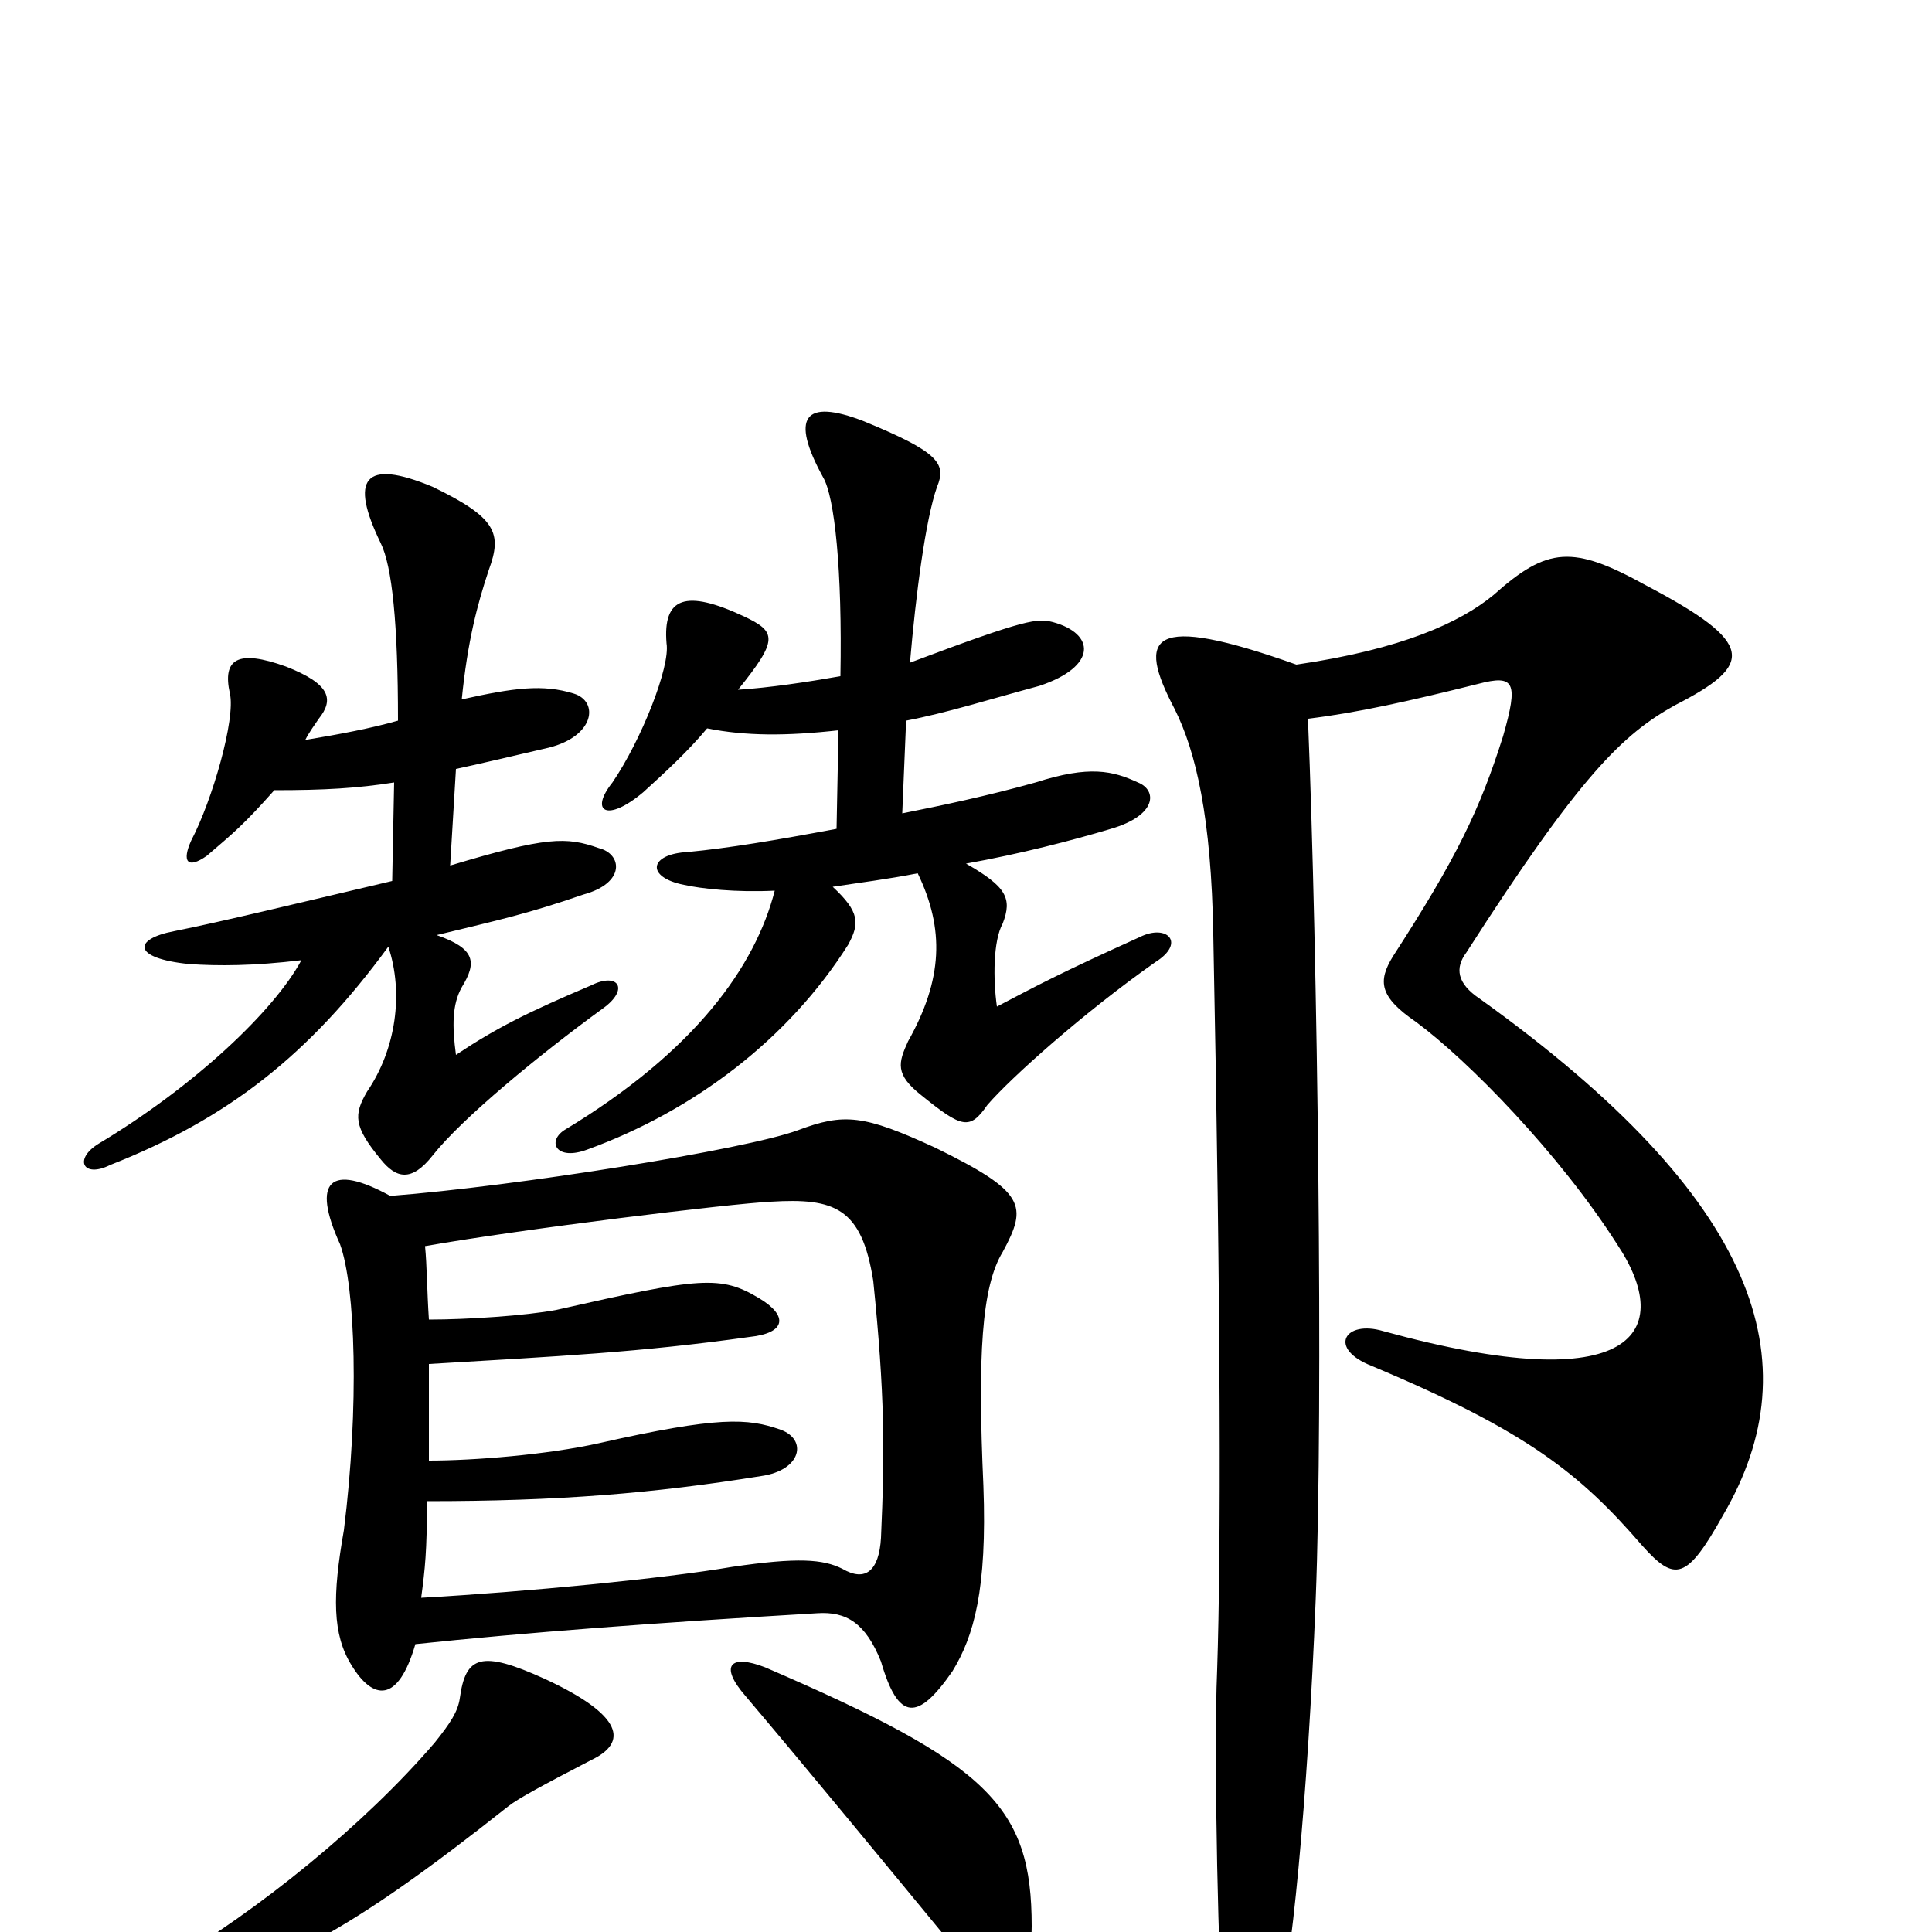 <svg xmlns="http://www.w3.org/2000/svg" viewBox="0 -1000 1000 1000">
	<path fill="#000000" d="M306 -89C325 -98 323 -112 282 -131C249 -146 241 -143 238 -121C237 -114 233 -108 225 -98C189 -56 134 -11 84 18C70 27 75 36 90 32C144 19 181 0 263 -65C268 -69 281 -76 306 -89ZM534 -3C534 -65 512 -87 396 -137C378 -144 372 -138 386 -122C419 -83 456 -38 498 13C513 32 534 29 534 -3ZM202 -381C171 -398 161 -389 176 -356C184 -334 186 -272 178 -208C172 -174 172 -154 182 -138C193 -120 206 -118 215 -149C272 -155 338 -160 423 -165C438 -166 448 -160 456 -140C465 -109 475 -109 493 -135C504 -153 511 -177 509 -231C506 -298 508 -334 519 -352C532 -376 531 -383 484 -406C447 -423 437 -424 413 -415C386 -405 267 -386 202 -381ZM222 -317C221 -332 221 -345 220 -355C271 -364 378 -377 399 -378C432 -380 446 -375 452 -337C458 -278 458 -249 456 -204C455 -187 448 -181 436 -188C426 -193 413 -194 379 -189C344 -183 272 -176 218 -173C220 -188 221 -197 221 -223C289 -223 338 -227 394 -236C415 -239 418 -255 404 -260C387 -266 372 -267 310 -253C283 -247 245 -244 222 -244C222 -267 222 -277 222 -294C289 -298 331 -300 388 -308C407 -310 408 -319 393 -328C373 -340 363 -339 288 -322C272 -319 242 -317 222 -317ZM671 -656C595 -683 588 -671 608 -633C619 -611 627 -577 628 -516C632 -316 632 -196 630 -136C628 -90 631 30 633 40C641 77 647 78 661 43C668 24 677 -70 681 -172C685 -273 682 -506 677 -628C702 -631 729 -637 765 -646C784 -651 786 -647 778 -619C766 -581 754 -556 721 -505C713 -492 714 -484 733 -471C760 -451 807 -403 837 -356C867 -311 847 -275 716 -311C696 -317 687 -302 710 -293C791 -259 818 -237 850 -200C867 -181 873 -182 892 -216C938 -295 911 -379 766 -483C754 -491 753 -499 759 -507C818 -599 840 -620 867 -635C908 -656 909 -667 852 -697C814 -718 801 -717 773 -692C756 -678 726 -664 671 -656ZM206 -627C192 -623 176 -620 158 -617C160 -621 163 -625 165 -628C173 -638 171 -646 148 -655C123 -664 115 -659 119 -641C122 -628 110 -586 99 -565C94 -554 97 -550 107 -557C121 -569 126 -573 142 -591C168 -591 185 -592 204 -595L203 -544C152 -532 115 -523 90 -518C69 -514 68 -504 98 -501C113 -500 131 -500 156 -503C142 -477 101 -438 51 -408C38 -400 43 -390 57 -397C118 -421 160 -454 201 -510C209 -486 205 -457 190 -435C183 -423 183 -417 197 -400C205 -390 213 -388 224 -402C239 -421 279 -454 312 -478C326 -488 320 -497 306 -490C273 -476 257 -468 236 -454C234 -469 234 -480 239 -489C247 -502 246 -509 226 -516C259 -524 273 -527 302 -537C324 -543 322 -558 310 -561C293 -567 283 -567 233 -552L236 -602C250 -605 258 -607 284 -613C308 -619 310 -637 297 -641C281 -646 266 -644 239 -638C242 -668 247 -687 253 -705C260 -724 257 -732 224 -748C188 -763 181 -752 197 -719C203 -707 206 -677 206 -627ZM435 -650C418 -647 398 -644 382 -643C403 -669 402 -673 385 -681C355 -695 343 -691 345 -667C347 -655 332 -617 317 -595C305 -580 314 -574 333 -590C344 -600 356 -611 366 -623C386 -619 407 -619 434 -622L433 -571C401 -565 377 -561 356 -559C336 -558 334 -546 354 -542C363 -540 381 -538 401 -539C391 -500 360 -456 292 -415C283 -409 288 -399 304 -405C359 -425 408 -462 439 -511C445 -522 445 -528 431 -541C444 -543 460 -545 475 -548C489 -519 488 -493 470 -461C465 -450 463 -444 477 -433C498 -416 502 -415 511 -428C523 -442 561 -476 598 -502C614 -512 604 -522 590 -515C548 -496 537 -490 516 -479C514 -493 514 -513 519 -522C524 -535 521 -541 500 -553C528 -558 555 -565 575 -571C599 -578 599 -591 589 -595C576 -601 564 -604 536 -595C511 -588 487 -583 467 -579L469 -627C490 -631 512 -638 538 -645C568 -655 567 -672 545 -678C537 -680 532 -680 471 -657C474 -692 479 -731 485 -748C490 -760 486 -766 447 -782C416 -794 409 -784 426 -753C432 -743 436 -705 435 -650Z"/>
</svg>
